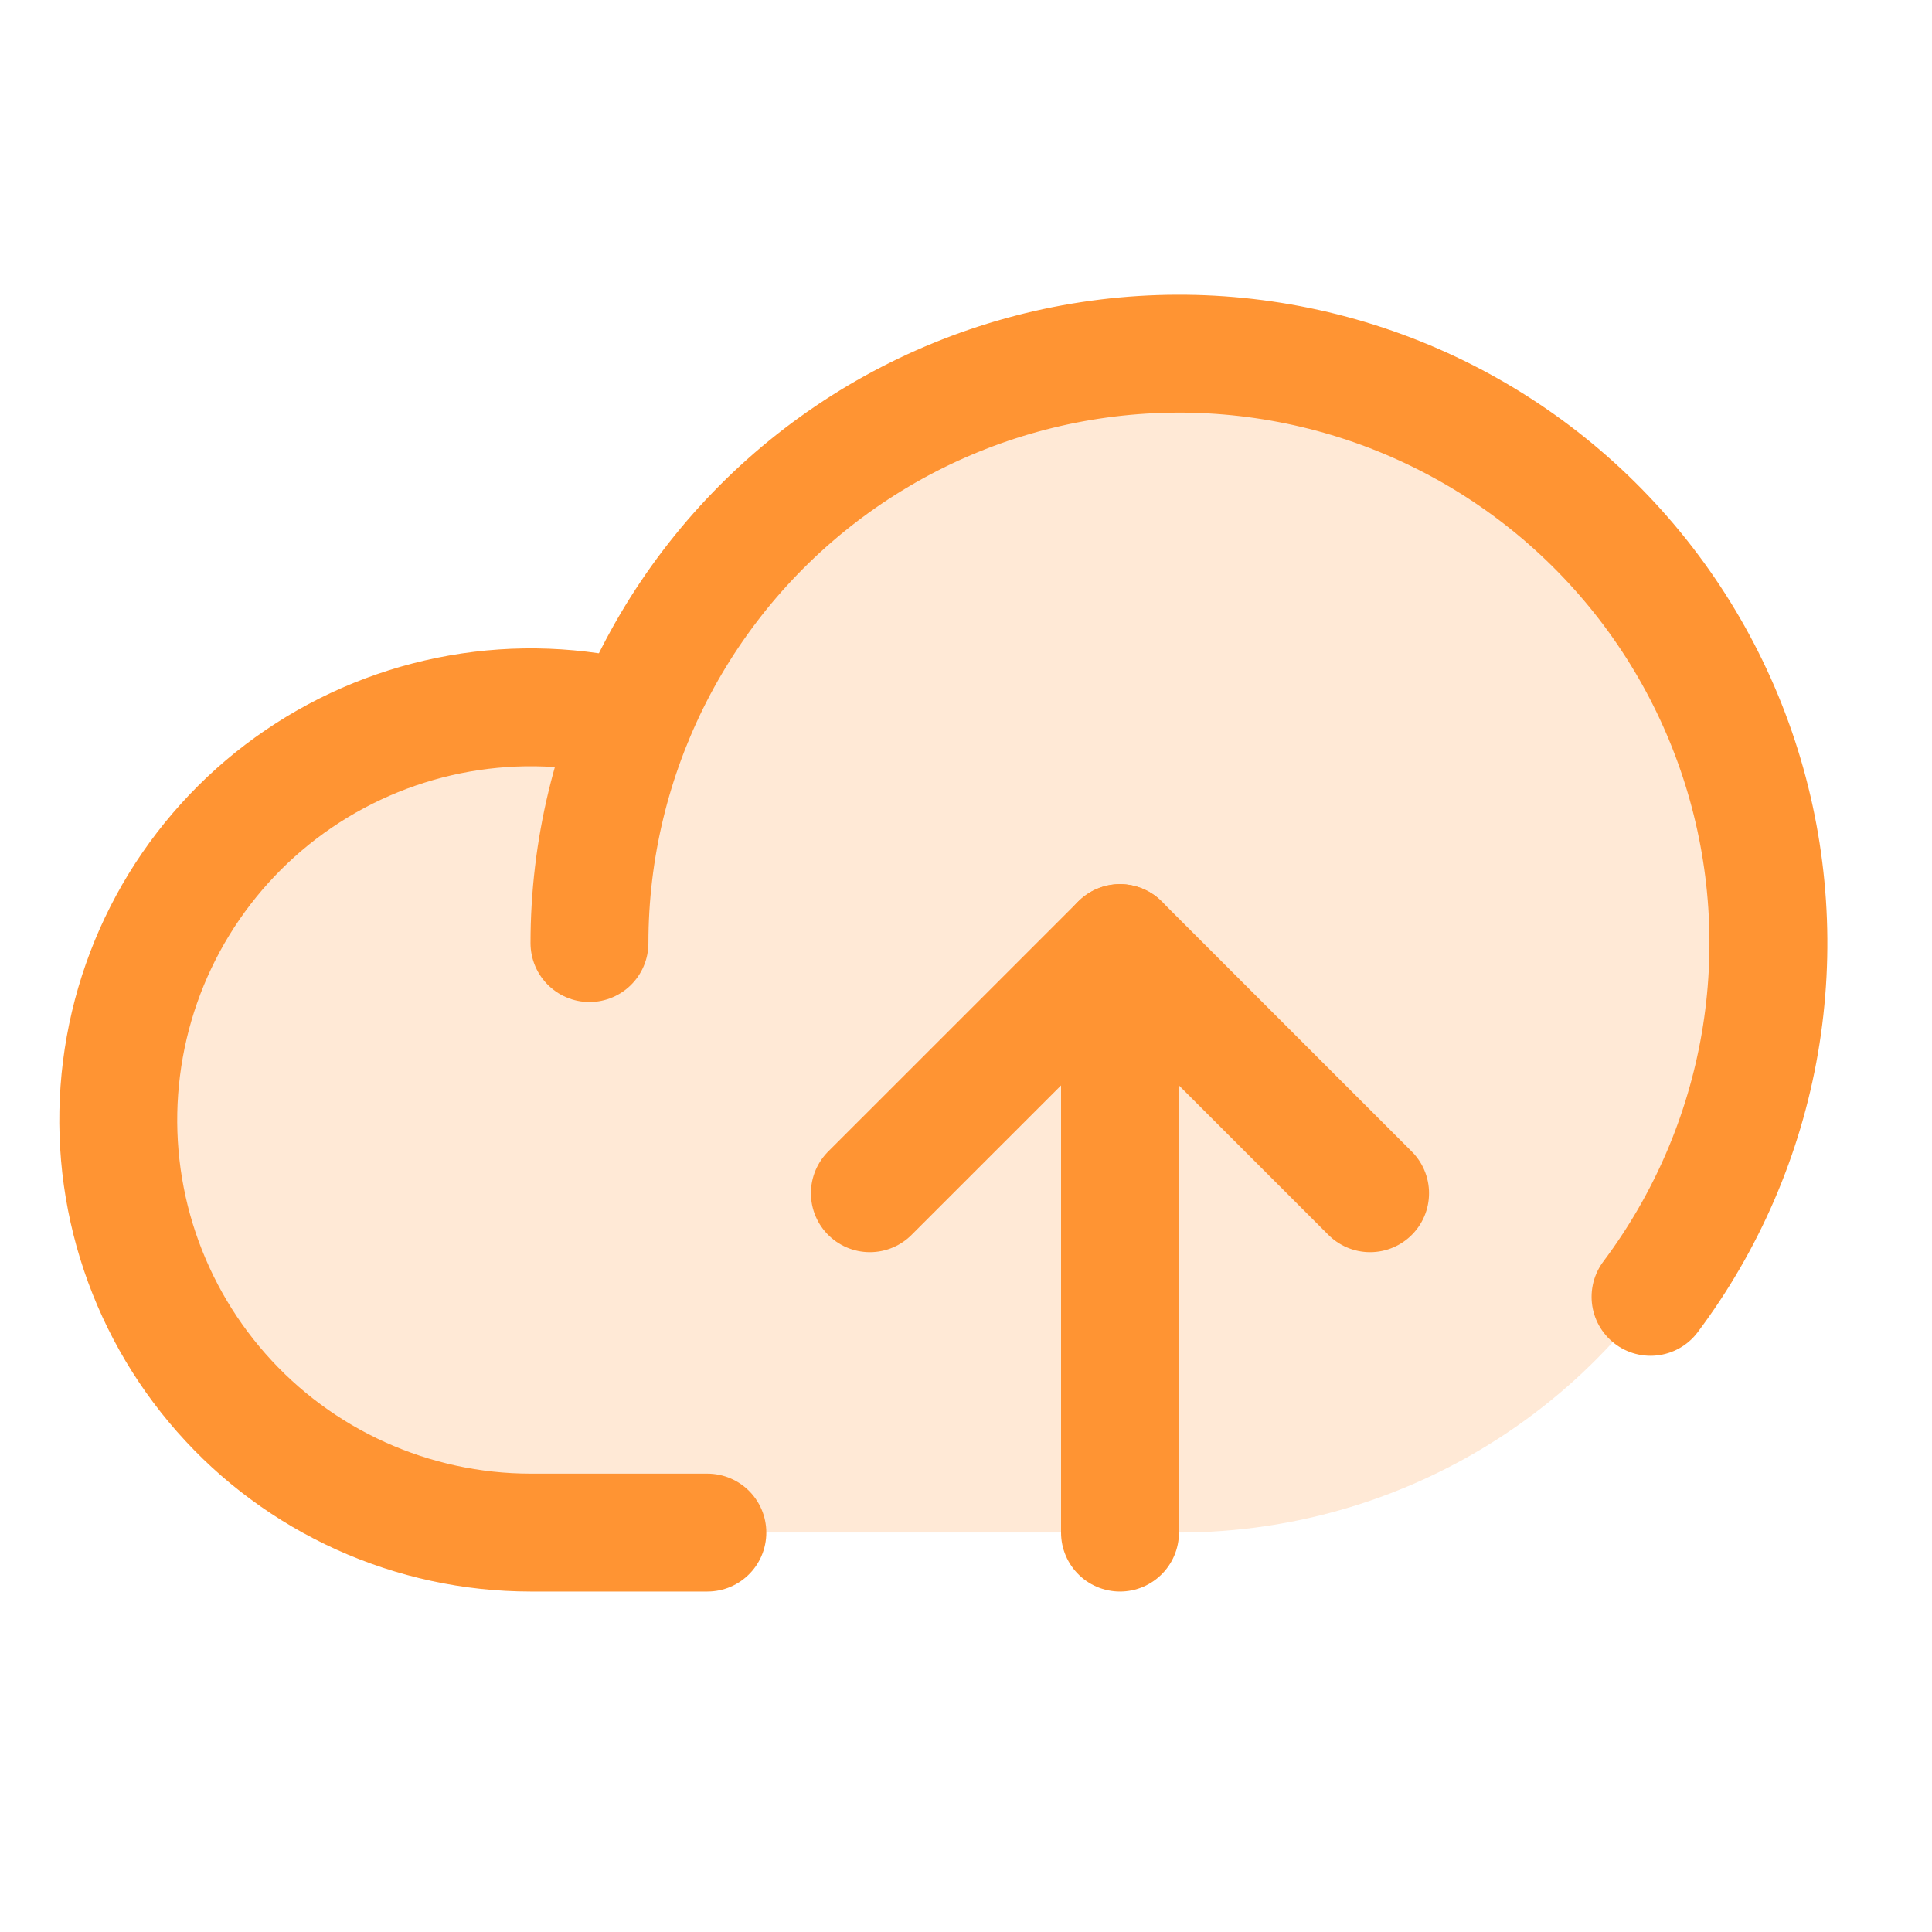 <svg width="38" height="38" viewBox="0 0 38 38" fill="none" xmlns="http://www.w3.org/2000/svg">
<g clip-path="url(#clip0_241_1784)">
<path opacity="0.2" d="M11.594 18.549C11.594 16.256 12.274 14.014 13.548 12.107C14.822 10.2 16.633 8.714 18.752 7.837C20.87 6.959 23.202 6.73 25.451 7.177C27.7 7.624 29.766 8.729 31.387 10.35C33.009 11.972 34.113 14.037 34.561 16.287C35.008 18.536 34.778 20.867 33.901 22.986C33.023 25.104 31.537 26.915 29.631 28.189C27.724 29.463 25.482 30.143 23.189 30.143H10.435C9.284 30.142 8.146 29.896 7.098 29.422C6.049 28.947 5.113 28.255 4.352 27.392C3.592 26.528 3.023 25.512 2.685 24.412C2.347 23.312 2.246 22.152 2.391 21.01C2.535 19.869 2.92 18.77 3.521 17.789C4.122 16.807 4.925 15.965 5.877 15.317C6.828 14.669 7.907 14.232 9.04 14.033C10.174 13.834 11.337 13.879 12.452 14.164" fill="#FF9433"/>
<path d="M13.913 30.144H10.434C9.283 30.143 8.146 29.897 7.097 29.423C6.048 28.949 5.112 28.257 4.352 27.393C3.591 26.529 3.023 25.514 2.684 24.413C2.346 23.313 2.246 22.154 2.39 21.012C2.534 19.87 2.919 18.772 3.52 17.79C4.122 16.808 4.924 15.966 5.876 15.318C6.828 14.671 7.906 14.233 9.04 14.034C10.173 13.835 11.336 13.88 12.451 14.165" stroke="#FF9433" stroke-width="2.319" stroke-linecap="round" stroke-linejoin="round"/>
<path d="M11.594 18.549C11.594 16.712 12.031 14.902 12.868 13.266C13.705 11.631 14.919 10.218 16.409 9.144C17.9 8.07 19.624 7.366 21.44 7.089C23.256 6.812 25.112 6.97 26.855 7.551C28.598 8.132 30.178 9.119 31.464 10.43C32.751 11.742 33.708 13.34 34.255 15.093C34.803 16.847 34.926 18.706 34.615 20.516C34.304 22.326 33.566 24.037 32.464 25.507" stroke="#FF9433" stroke-width="2.319" stroke-linecap="round" stroke-linejoin="round"/>
<path d="M17.109 23.469L22.029 18.55L26.948 23.469" stroke="#FF9433" stroke-width="2.319" stroke-linecap="round" stroke-linejoin="round"/>
<path d="M22.029 30.144V18.55" stroke="#FF9433" stroke-width="2.319" stroke-linecap="round" stroke-linejoin="round"/>
</g>
<defs>
<clipPath id="clip0_241_1784">
<rect width="37.102" height="37.102" fill="white"/>
</clipPath>
</defs>
</svg>
